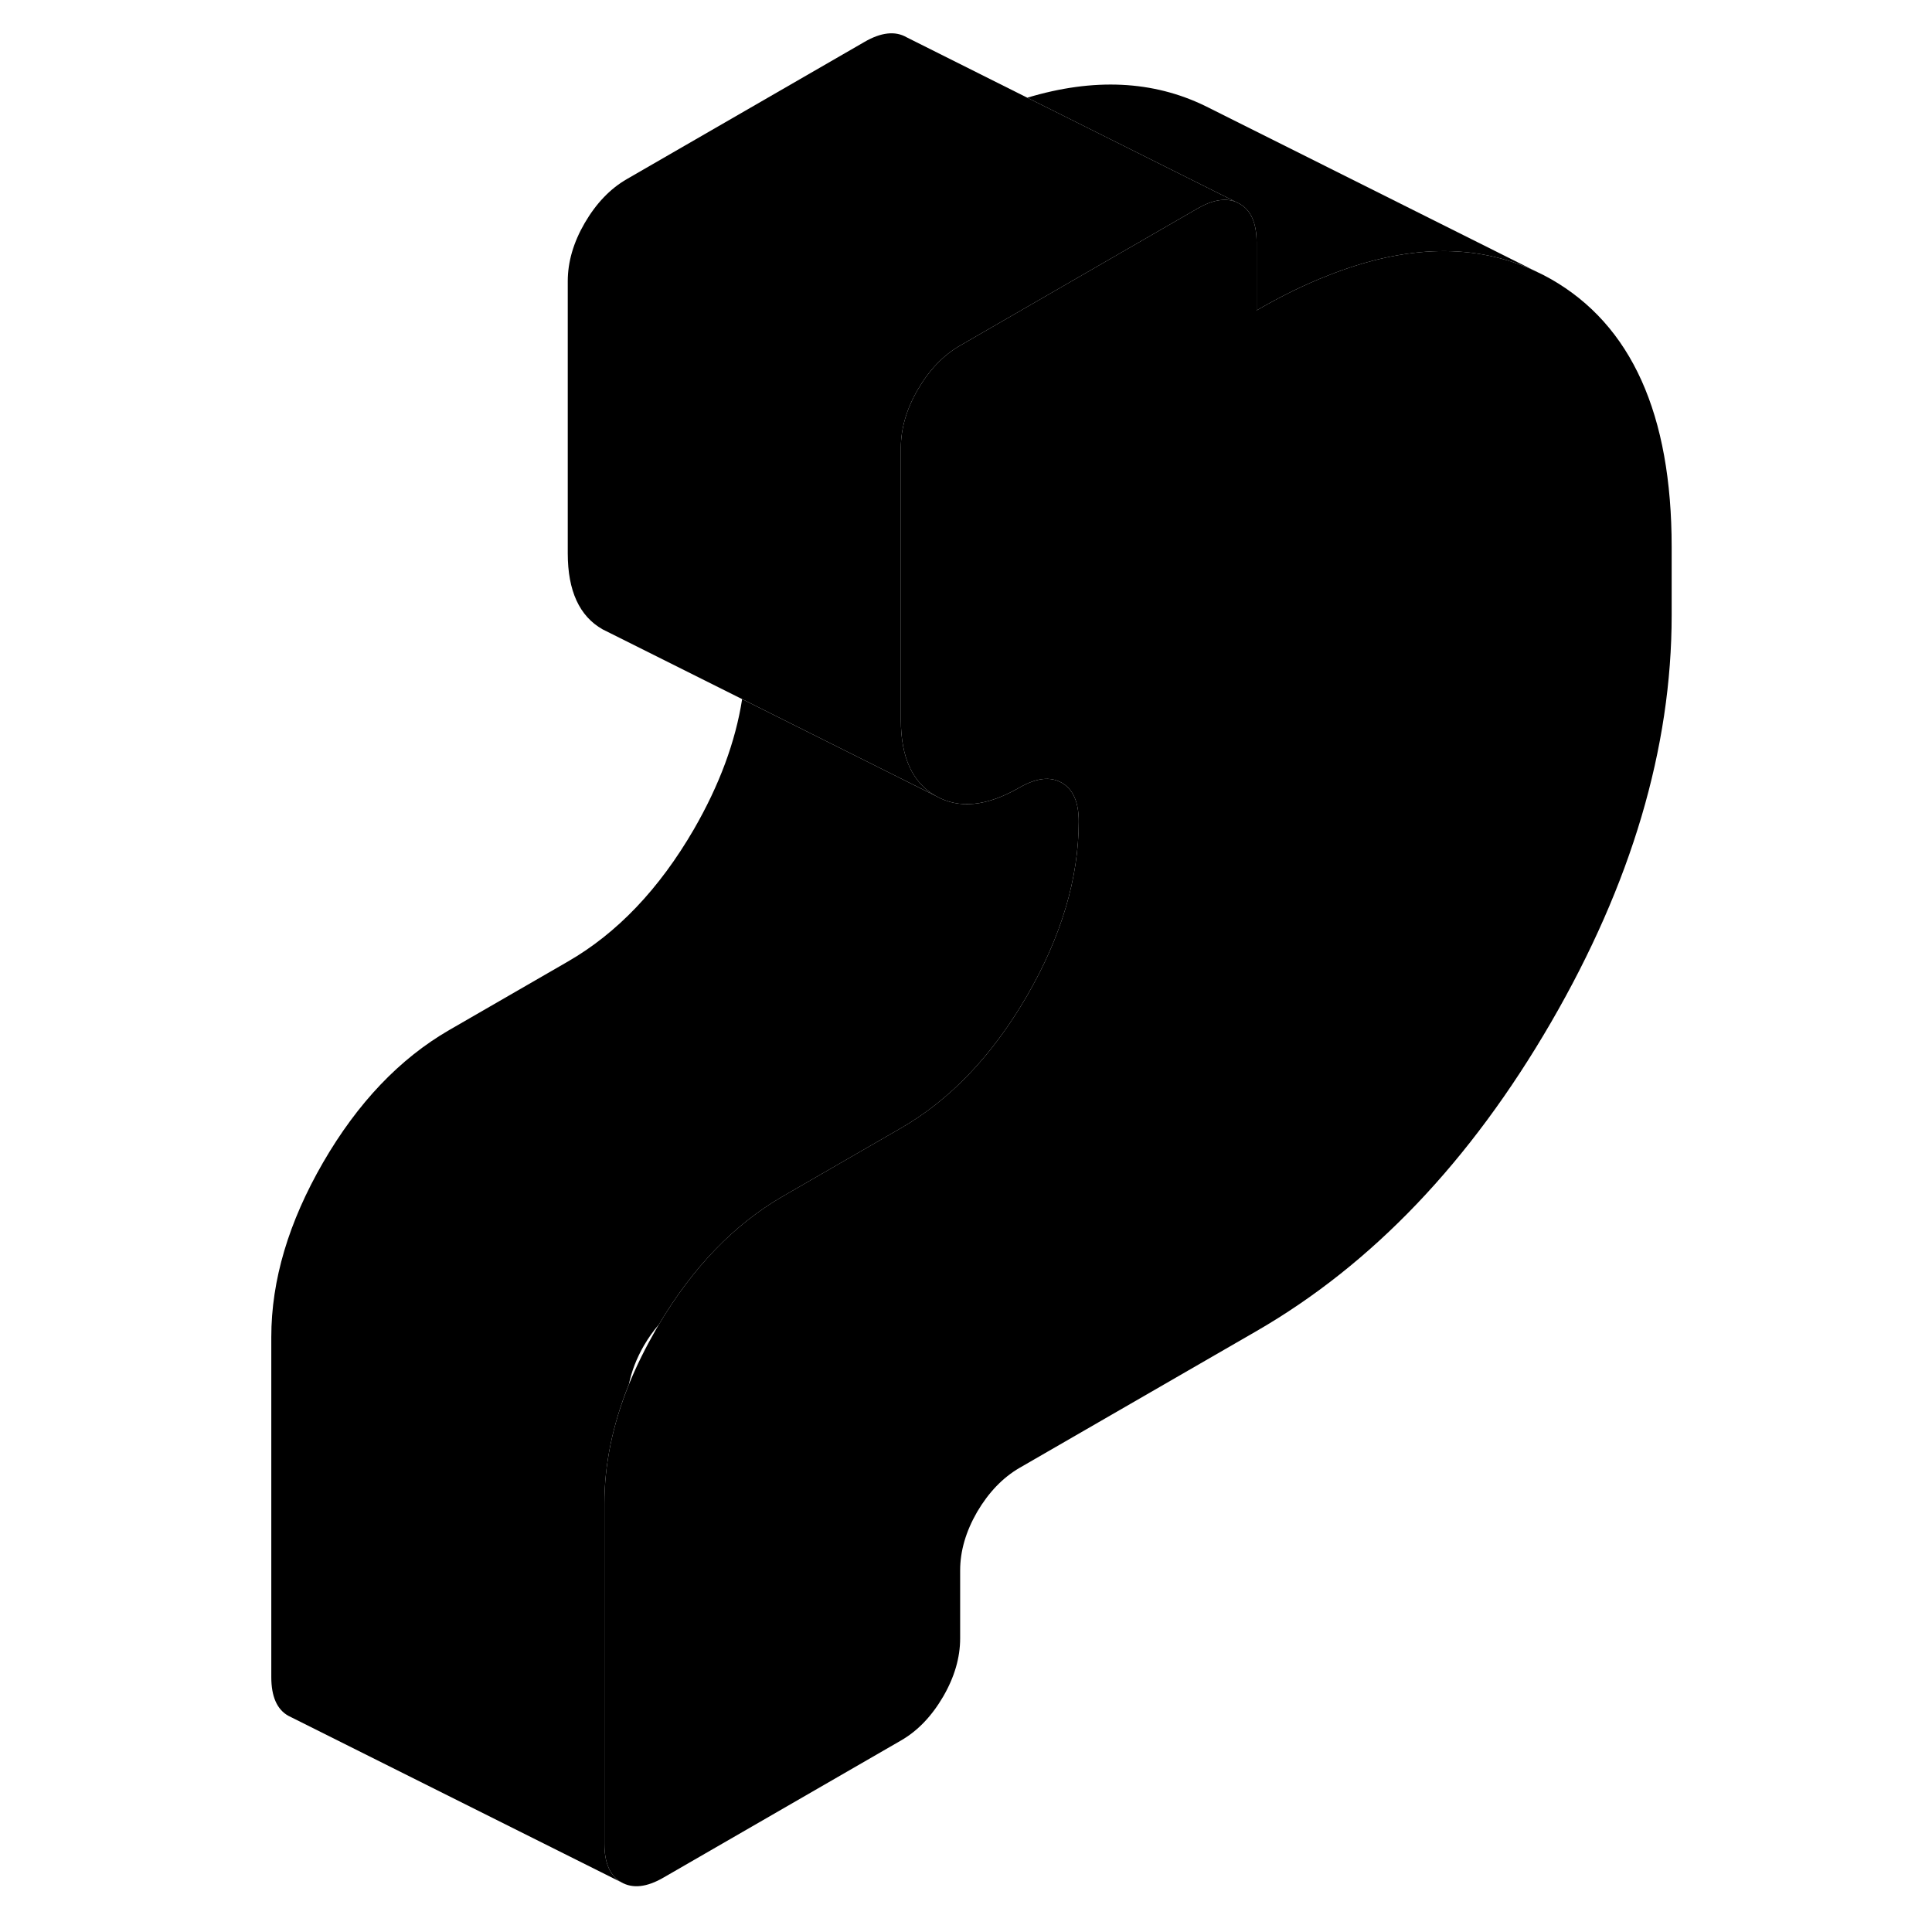 <svg width="24" height="24" viewBox="0 0 89 116" xmlns="http://www.w3.org/2000/svg" stroke-width="1px" stroke-linecap="round" stroke-linejoin="round">
    <path d="M86.869 32.846V36.936C86.869 44.896 84.459 53.056 79.619 61.396C74.779 69.736 68.889 75.906 61.949 79.916L47.709 88.136C46.699 88.726 45.859 89.606 45.169 90.776C44.489 91.956 44.149 93.126 44.149 94.286V98.366C44.149 99.526 43.809 100.696 43.129 101.866C42.439 103.046 41.599 103.926 40.589 104.506L26.349 112.726C25.339 113.316 24.489 113.406 23.809 113.016C23.129 112.636 22.789 111.856 22.789 110.696V90.276C22.789 87.936 23.279 85.546 24.259 83.126C24.709 82.016 25.259 80.916 25.899 79.796C25.949 79.706 26.009 79.616 26.059 79.526C28.109 76.076 30.579 73.526 33.469 71.846L40.589 67.736C43.559 66.026 46.079 63.376 48.159 59.796C50.229 56.216 51.269 52.716 51.269 49.316C51.269 48.156 50.929 47.386 50.249 46.996C49.559 46.606 48.719 46.706 47.709 47.286C45.749 48.416 44.079 48.586 42.679 47.786C41.289 46.996 40.589 45.476 40.589 43.226V26.886C40.589 25.726 40.929 24.556 41.609 23.386C42.299 22.206 43.139 21.326 44.149 20.746L58.389 12.526C59.279 12.006 60.049 11.876 60.689 12.116L60.929 12.236C61.609 12.616 61.949 13.396 61.949 14.556V18.636C63.429 17.776 64.859 17.076 66.249 16.536C70.949 14.676 75.099 14.596 78.699 16.286C79.009 16.426 79.319 16.586 79.619 16.756C84.459 19.516 86.869 24.876 86.869 32.846Z" class="pr-icon-iso-solid-stroke" stroke-linejoin="round"/>
    <path d="M60.689 12.116C60.049 11.876 59.279 12.006 58.389 12.526L44.149 20.746C43.139 21.326 42.299 22.206 41.609 23.386C40.929 24.556 40.589 25.726 40.589 26.886V43.226C40.589 45.476 41.289 46.996 42.679 47.786L31.059 41.976L23.119 38.006L22.679 37.786C21.289 36.996 20.589 35.476 20.589 33.226V16.886C20.589 15.726 20.929 14.556 21.609 13.386C22.299 12.206 23.139 11.326 24.149 10.746L38.389 2.526C39.399 1.936 40.249 1.846 40.929 2.236L48.179 5.866L60.689 12.116Z" class="pr-icon-iso-solid-stroke" stroke-linejoin="round"/>
    <path d="M51.269 49.316C51.269 52.717 50.229 56.217 48.159 59.797C46.079 63.377 43.559 66.027 40.589 67.737L33.469 71.847C30.579 73.527 28.109 76.077 26.059 79.527C25.739 79.897 25.439 80.317 25.169 80.777C24.719 81.557 24.419 82.337 24.259 83.117C23.279 85.547 22.789 87.937 22.789 90.277V110.697C22.789 111.857 23.129 112.637 23.809 113.017L4.049 103.137L3.809 103.017C3.129 102.637 2.789 101.857 2.789 100.697V80.277C2.789 76.867 3.829 73.377 5.899 69.797C7.979 66.207 10.499 63.567 13.469 61.847L20.589 57.737C23.559 56.027 26.079 53.377 28.159 49.797C29.689 47.147 30.659 44.537 31.059 41.977L42.679 47.787C44.079 48.587 45.749 48.417 47.709 47.287C48.719 46.707 49.559 46.607 50.249 46.997C50.929 47.387 51.269 48.157 51.269 49.316Z" class="pr-icon-iso-solid-stroke" stroke-linejoin="round"/>
    <path d="M78.699 16.286C75.099 14.596 70.949 14.676 66.249 16.536C64.859 17.076 63.429 17.776 61.949 18.636V14.556C61.949 13.396 61.609 12.616 60.929 12.236L60.689 12.116L48.179 5.866C52.169 4.666 55.729 4.836 58.869 6.366L78.699 16.286Z" class="pr-icon-iso-solid-stroke" stroke-linejoin="round"/>
    <path d="M58.869 6.366L58.729 6.296" class="pr-icon-iso-solid-stroke" stroke-linejoin="round"/>
</svg>